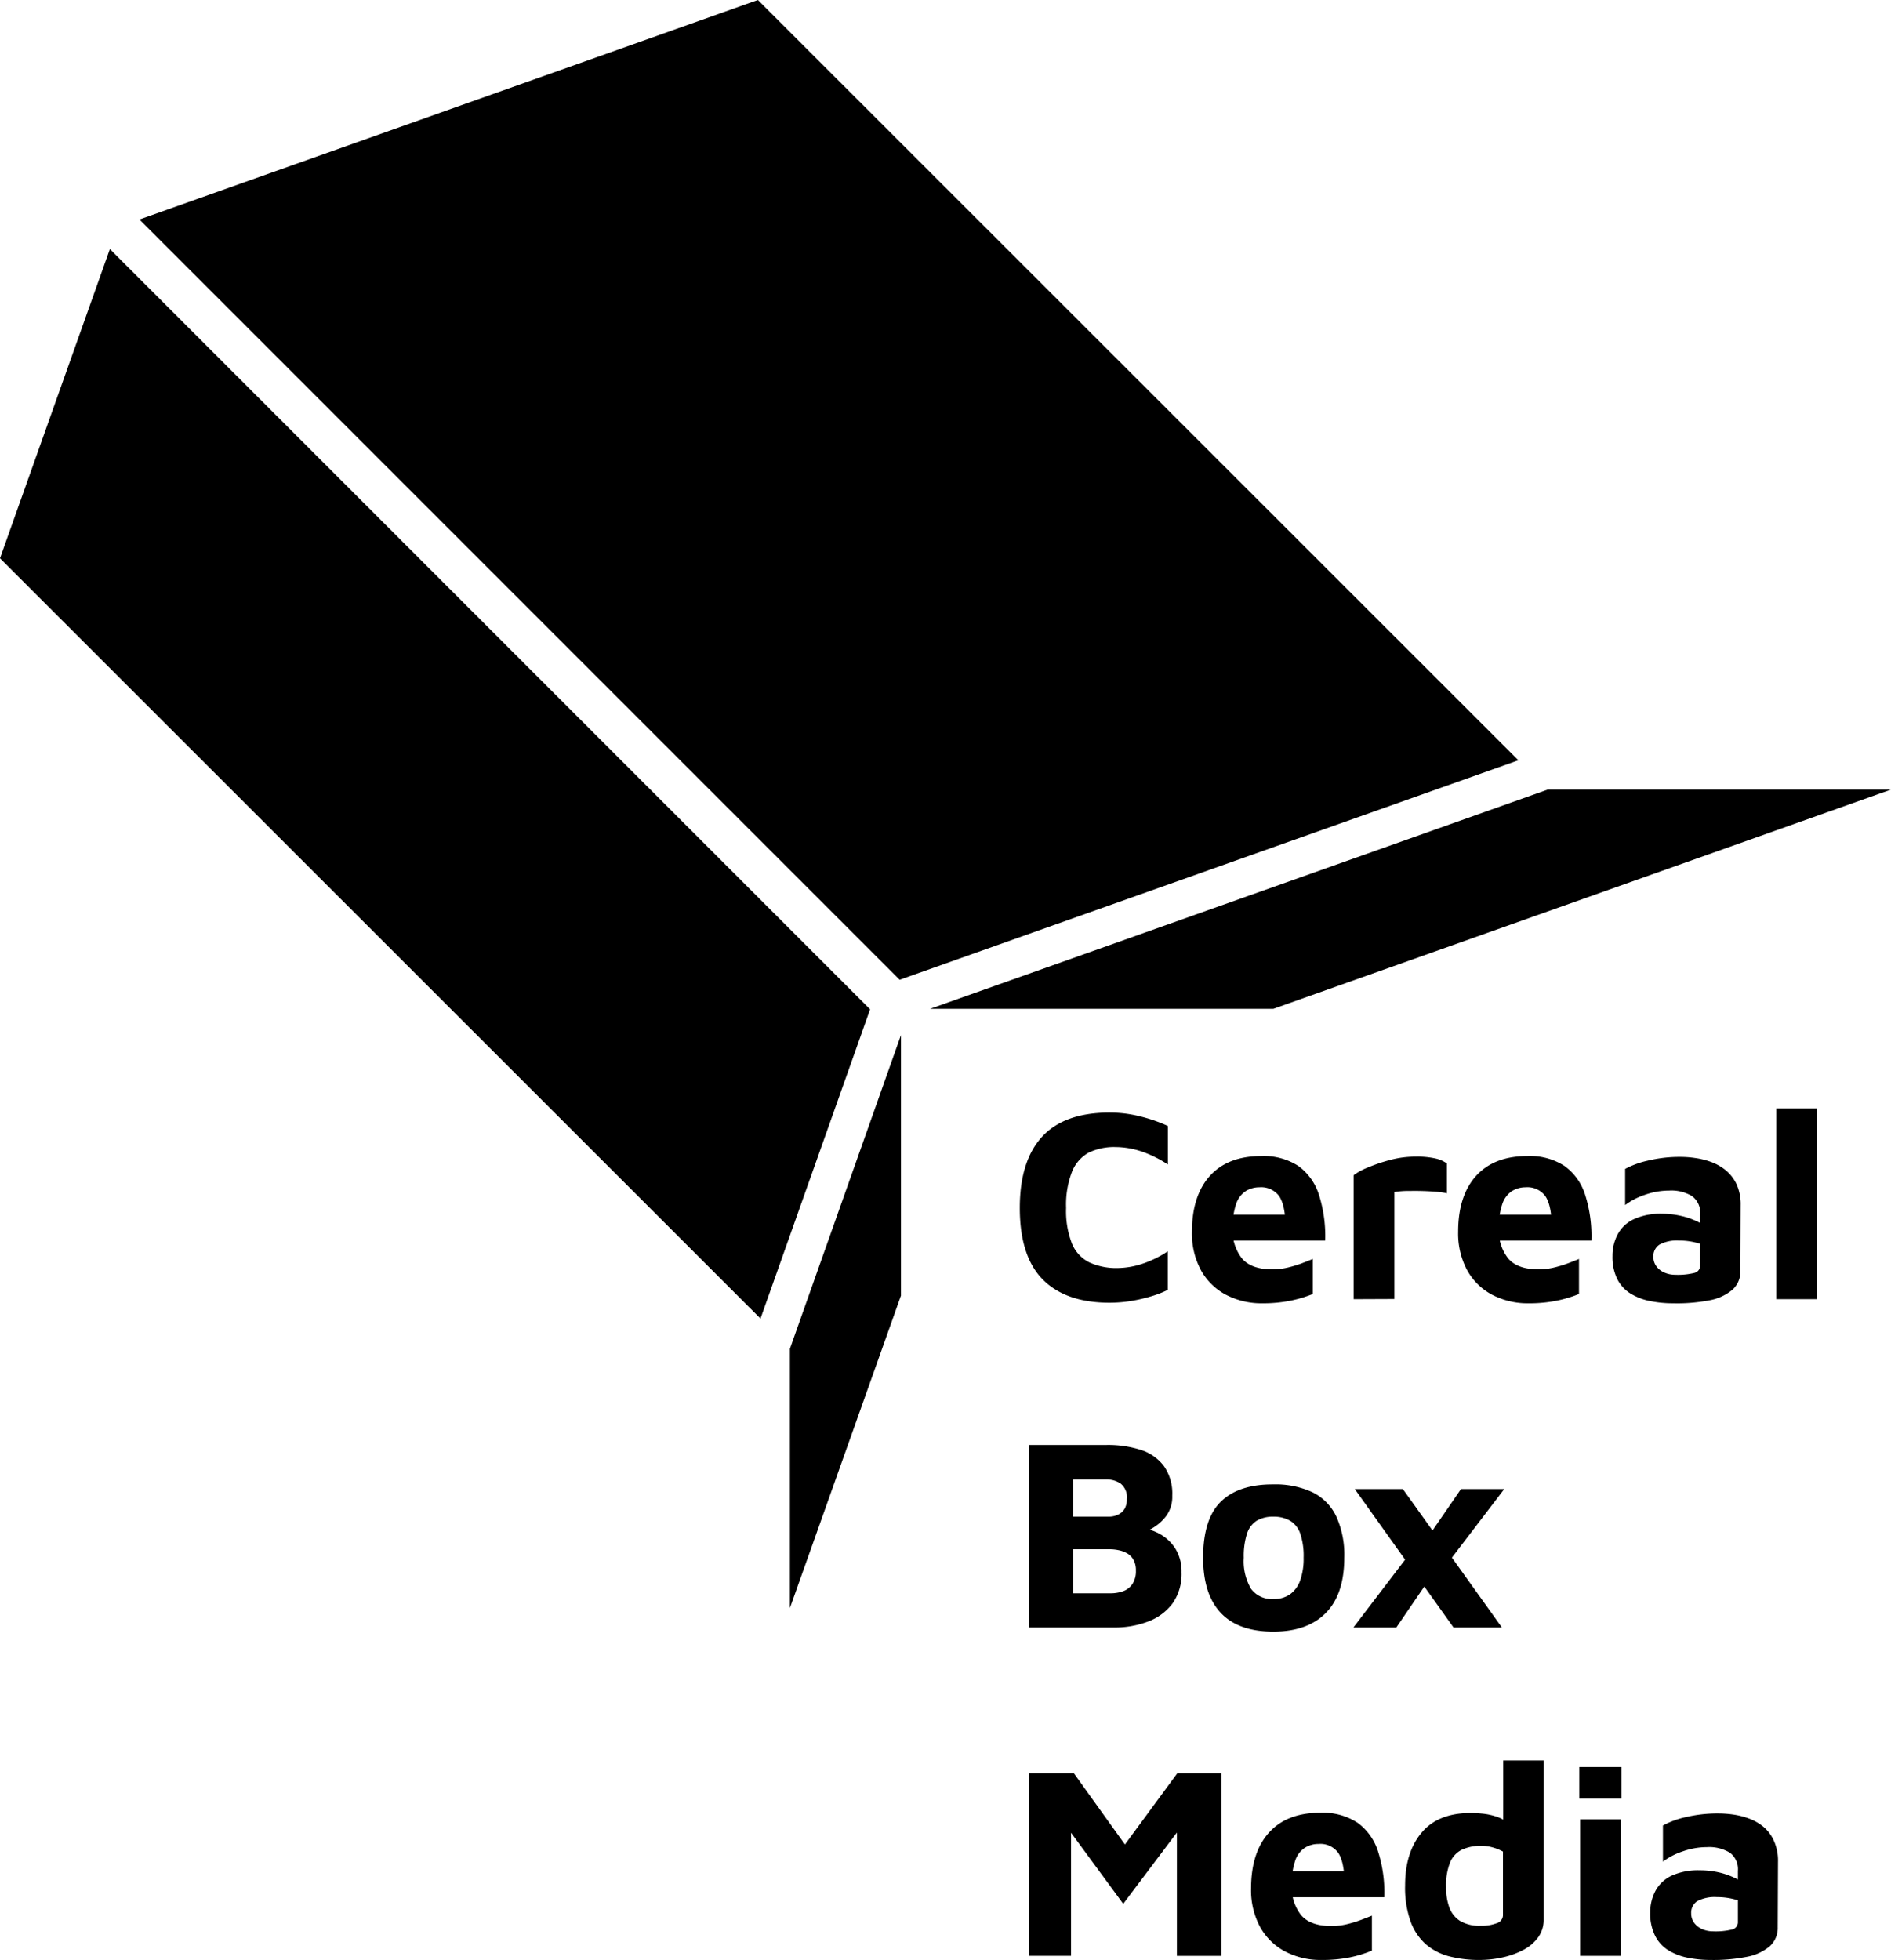 <svg xmlns="http://www.w3.org/2000/svg" viewBox="0 0 340.06 352.43"><g id="Layer_2" data-name="Layer 2"><g id="Layer_1-2" data-name="Layer 1"><g id="cerealbox-animation"><polygon points="25.07 39.47 136.29 0 273.05 136.71 161.78 176.18 25.07 39.47"/><polygon points="136.76 237.1 0 100.39 19.76 44.78 156.47 181.49 136.76 237.1"/><polyline points="167.28 181.4 228.99 181.4 340.06 141.98 278.33 141.98 167.26 181.4"/><polyline points="162.07 232.83 162.02 232.99 162.02 186.12 162.02 186.12 162.02 186.12 142.05 242.53 142.05 289.15"/></g><path d="M199.54,234.25q-7.86,0-12-4.16t-4.15-12.86q0-8.46,4-12.82t12.2-4.35a22.27,22.27,0,0,1,5.27.64,28.08,28.08,0,0,1,5.16,1.77v6.93a20.25,20.25,0,0,0-4.92-2.41,14.89,14.89,0,0,0-4.42-.73,10.54,10.54,0,0,0-4.9,1,6.79,6.79,0,0,0-3,3.44,16.4,16.4,0,0,0-1.06,6.5,16,16,0,0,0,1.06,6.44,6.51,6.51,0,0,0,3.15,3.37,11.66,11.66,0,0,0,5.14,1,14.64,14.64,0,0,0,4.13-.69A18.66,18.66,0,0,0,210,225v6.94a18.47,18.47,0,0,1-3.12,1.2,28,28,0,0,1-3.64.82A24.7,24.7,0,0,1,199.54,234.25Z"/><path d="M227.05,234.35a13.77,13.77,0,0,1-6.62-1.55,11,11,0,0,1-4.48-4.43,13.89,13.89,0,0,1-1.6-6.86q0-6.49,3.22-10.06t9.23-3.57a11.44,11.44,0,0,1,6.67,1.77,10.17,10.17,0,0,1,3.71,5.17,24.54,24.54,0,0,1,1.13,8.26H219.37l-.79-4.67h13.68l-1.08,2.31c0-2.66-.41-4.52-1.13-5.61a4,4,0,0,0-3.55-1.62,4.61,4.61,0,0,0-2.48.69,4.43,4.43,0,0,0-1.72,2.29,12.58,12.58,0,0,0-.62,4.4,8,8,0,0,0,1.7,5.46q1.69,1.92,5.44,1.92a12.11,12.11,0,0,0,2.73-.32,21.49,21.49,0,0,0,2.53-.76c.79-.3,1.46-.56,2-.79v6.3a22.53,22.53,0,0,1-4,1.2A24.71,24.71,0,0,1,227.05,234.35Z"/><path d="M243.43,233.61V211.32a10.56,10.56,0,0,1,2.46-1.35,29.52,29.52,0,0,1,4.06-1.38,17.62,17.62,0,0,1,4.6-.61,15.19,15.19,0,0,1,3.64.34,5.48,5.48,0,0,1,2,.89v5.36a13.6,13.6,0,0,0-2.11-.29c-.85-.07-1.74-.11-2.66-.13s-1.79,0-2.6,0a17.12,17.12,0,0,0-2.07.19v19.24Z"/><path d="M274.92,234.35a13.77,13.77,0,0,1-6.62-1.55,11,11,0,0,1-4.48-4.43,14,14,0,0,1-1.6-6.86q0-6.49,3.22-10.06t9.23-3.57a11.42,11.42,0,0,1,6.67,1.77,10.17,10.17,0,0,1,3.71,5.17,24.54,24.54,0,0,1,1.13,8.26H267.24l-.79-4.67h13.68l-1.08,2.31c0-2.66-.41-4.52-1.13-5.61a4,4,0,0,0-3.55-1.62,4.61,4.61,0,0,0-2.48.69,4.43,4.43,0,0,0-1.72,2.29,12.58,12.58,0,0,0-.62,4.4,8,8,0,0,0,1.7,5.46q1.69,1.92,5.44,1.92a12,12,0,0,0,2.73-.32,21.49,21.49,0,0,0,2.53-.76c.79-.3,1.46-.56,2-.79v6.3a22.53,22.53,0,0,1-4,1.2A24.71,24.71,0,0,1,274.92,234.35Z"/><path d="M300.89,234.35a20.56,20.56,0,0,1-4.25-.42,10.42,10.42,0,0,1-3.5-1.38,6.51,6.51,0,0,1-2.33-2.6,9,9,0,0,1-.84-4.11,8.18,8.18,0,0,1,1-4,6.33,6.33,0,0,1,2.93-2.65,11.48,11.48,0,0,1,5-.94,15.1,15.1,0,0,1,3.24.35,13.42,13.42,0,0,1,2.83.93,7.52,7.52,0,0,1,2,1.28l.3,3.54a8.8,8.8,0,0,0-2.36-.93,12.11,12.11,0,0,0-2.95-.35,6.64,6.64,0,0,0-3.52.72,2.46,2.46,0,0,0-1.11,2.24,2.76,2.76,0,0,0,.54,1.67,3.48,3.48,0,0,0,1.45,1.13,4.79,4.79,0,0,0,1.9.39,12.39,12.39,0,0,0,3.52-.34,1.35,1.35,0,0,0,1-1.38v-9.15a3.69,3.69,0,0,0-1.46-3.27,7.13,7.13,0,0,0-4.11-1,13.12,13.12,0,0,0-4.35.76,12.41,12.41,0,0,0-3.57,1.85v-6.5a15.52,15.52,0,0,1,4-1.47,24.26,24.26,0,0,1,6-.69,17.91,17.91,0,0,1,2.61.2,13.51,13.51,0,0,1,2.85.71,8.91,8.91,0,0,1,2.64,1.5,7.29,7.29,0,0,1,1.94,2.51,8.71,8.71,0,0,1,.74,3.79l-.05,11.76a4.39,4.39,0,0,1-1.43,3.41,8.84,8.84,0,0,1-4.11,1.9A30.77,30.77,0,0,1,300.89,234.35Z"/><path d="M326.72,233.61h-7.28V199.32h7.28Z"/><path d="M185,292.65V259.83H199a19.3,19.3,0,0,1,6.23.91,8.34,8.34,0,0,1,4.1,2.91,8.64,8.64,0,0,1,1.48,5.29,5.87,5.87,0,0,1-1.08,3.64,8.37,8.37,0,0,1-2.61,2.28,20.07,20.07,0,0,1-2.85,1.36l-.89-1.72a11.5,11.5,0,0,1,4.75,1.1,7.89,7.89,0,0,1,3.2,2.81,7.76,7.76,0,0,1,1.15,4.3,9.18,9.18,0,0,1-1.64,5.64,9.69,9.69,0,0,1-4.41,3.24,16.8,16.8,0,0,1-6.1,1.06Zm8-19.93h6.4a3.8,3.8,0,0,0,1.57-.32,2.78,2.78,0,0,0,1.21-1,3.21,3.21,0,0,0,.46-1.82,3.16,3.16,0,0,0-1.08-2.78,4.49,4.49,0,0,0-2.66-.77H193Zm0,13.78h6.69a6.53,6.53,0,0,0,2.26-.37,3.38,3.38,0,0,0,1.68-1.28,4.19,4.19,0,0,0,.64-2.43,3.84,3.84,0,0,0-.4-1.87,3,3,0,0,0-1.05-1.16,4.94,4.94,0,0,0-1.51-.61,7.68,7.68,0,0,0-1.77-.2H193Z"/><path d="M229,293.39q-6.3,0-9.47-3.37t-3.17-9.92q0-7,3.22-10.11t9.42-3.07a15.74,15.74,0,0,1,7,1.4,9.27,9.27,0,0,1,4.28,4.31,16.64,16.64,0,0,1,1.46,7.47q0,6.56-3.3,9.92T229,293.39Zm0-5.86a5,5,0,0,0,3-.86,5.22,5.22,0,0,0,1.82-2.51,11.65,11.65,0,0,0,.61-4.06,12.49,12.49,0,0,0-.61-4.35,4.35,4.35,0,0,0-1.84-2.31,5.91,5.91,0,0,0-3-.72,5.72,5.72,0,0,0-3,.74,4.31,4.31,0,0,0-1.74,2.34,13.18,13.18,0,0,0-.57,4.3,9.79,9.79,0,0,0,1.3,5.59A4.64,4.64,0,0,0,229,287.53Z"/><path d="M257.89,282.71l-6.79,9.94h-7.72L254.55,278Zm12.2,9.94h-8.7l-17.76-24.89h8.65Zm-14.36-14.71,7-10.18h7.78l-11.42,14.95Z"/><path d="M185,351.69V318.87h8.12l11.26,15.7-4.33.15,11.66-15.85h7.93v32.82h-8V324.88l1.57,2.55-11.22,14.91-11.12-15.15,1.73-1.18v25.68Z"/><path d="M237.67,352.43a13.73,13.73,0,0,1-6.61-1.55,11,11,0,0,1-4.48-4.43,13.89,13.89,0,0,1-1.6-6.86q0-6.49,3.22-10.06t9.23-3.57a11.4,11.4,0,0,1,6.66,1.77,10.13,10.13,0,0,1,3.72,5.17,24.5,24.5,0,0,1,1.13,8.26H230l-.79-4.67h13.68l-1.08,2.31q-.06-4-1.14-5.61a3.94,3.94,0,0,0-3.54-1.62,4.56,4.56,0,0,0-2.48.69,4.39,4.39,0,0,0-1.72,2.28,12.45,12.45,0,0,0-.62,4.41,8,8,0,0,0,1.7,5.46q1.69,1.92,5.43,1.92a12,12,0,0,0,2.73-.32,21.09,21.09,0,0,0,2.54-.77q1.18-.44,2-.78v6.29a21.84,21.84,0,0,1-3.95,1.21A24.82,24.82,0,0,1,237.67,352.43Z"/><path d="M266,352.43a21.36,21.36,0,0,1-5.34-.64,10.59,10.59,0,0,1-4.2-2.14,9.94,9.94,0,0,1-2.78-4.11,18,18,0,0,1-1-6.5q0-6,3-9.54t8.93-3.49q.8,0,2.07.12a11.4,11.4,0,0,1,2.66.61,6.09,6.09,0,0,1,2.46,1.68l-1.48,2.26V316.56h7.28V345.2a5.28,5.28,0,0,1-1,3.17,7.72,7.72,0,0,1-2.63,2.24,14.61,14.61,0,0,1-3.72,1.35A19.18,19.18,0,0,1,266,352.43Zm.3-6.15a7.53,7.53,0,0,0,2.88-.47,1.52,1.52,0,0,0,1.1-1.4V332.94a8.69,8.69,0,0,0-1.89-.76,7.5,7.5,0,0,0-2-.27,8,8,0,0,0-3.49.69,4.45,4.45,0,0,0-2.14,2.31,11.17,11.17,0,0,0-.71,4.38,10.56,10.56,0,0,0,.59,3.72,4.82,4.82,0,0,0,1.94,2.41A6.8,6.8,0,0,0,266.26,346.28Z"/><path d="M284,323.4v-5.66h7.57v5.66Zm.15,28.29V327.14h7.33l0,24.55Z"/><path d="M307.68,352.43a20.49,20.49,0,0,1-4.25-.42,10.42,10.42,0,0,1-3.5-1.38A6.48,6.48,0,0,1,297.6,348a8.93,8.93,0,0,1-.84-4.1,8.16,8.16,0,0,1,1-4,6.35,6.35,0,0,1,2.93-2.66,11.58,11.58,0,0,1,5-.93,15.12,15.12,0,0,1,3.25.34,13.62,13.62,0,0,1,2.83.94,7.52,7.52,0,0,1,2,1.28l.3,3.54a8.8,8.8,0,0,0-2.36-.93,12.17,12.17,0,0,0-2.95-.35,6.75,6.75,0,0,0-3.52.71,2.48,2.48,0,0,0-1.11,2.24,2.79,2.79,0,0,0,.54,1.68,3.48,3.48,0,0,0,1.45,1.13,4.79,4.79,0,0,0,1.9.39,12.26,12.26,0,0,0,3.51-.34,1.34,1.34,0,0,0,1-1.38v-9.15a3.69,3.69,0,0,0-1.45-3.27,7.15,7.15,0,0,0-4.11-1,13.12,13.12,0,0,0-4.35.76,12.17,12.17,0,0,0-3.57,1.85v-6.5a15.47,15.47,0,0,1,4-1.48,24.76,24.76,0,0,1,6-.68,19.32,19.32,0,0,1,2.61.19,13.54,13.54,0,0,1,2.85.72,8.74,8.74,0,0,1,2.63,1.5A7.11,7.11,0,0,1,319,331a8.66,8.66,0,0,1,.74,3.78l-.05,11.76a4.42,4.42,0,0,1-1.43,3.42,8.84,8.84,0,0,1-4.11,1.9A30.77,30.77,0,0,1,307.68,352.43Z"/></g></g></svg>